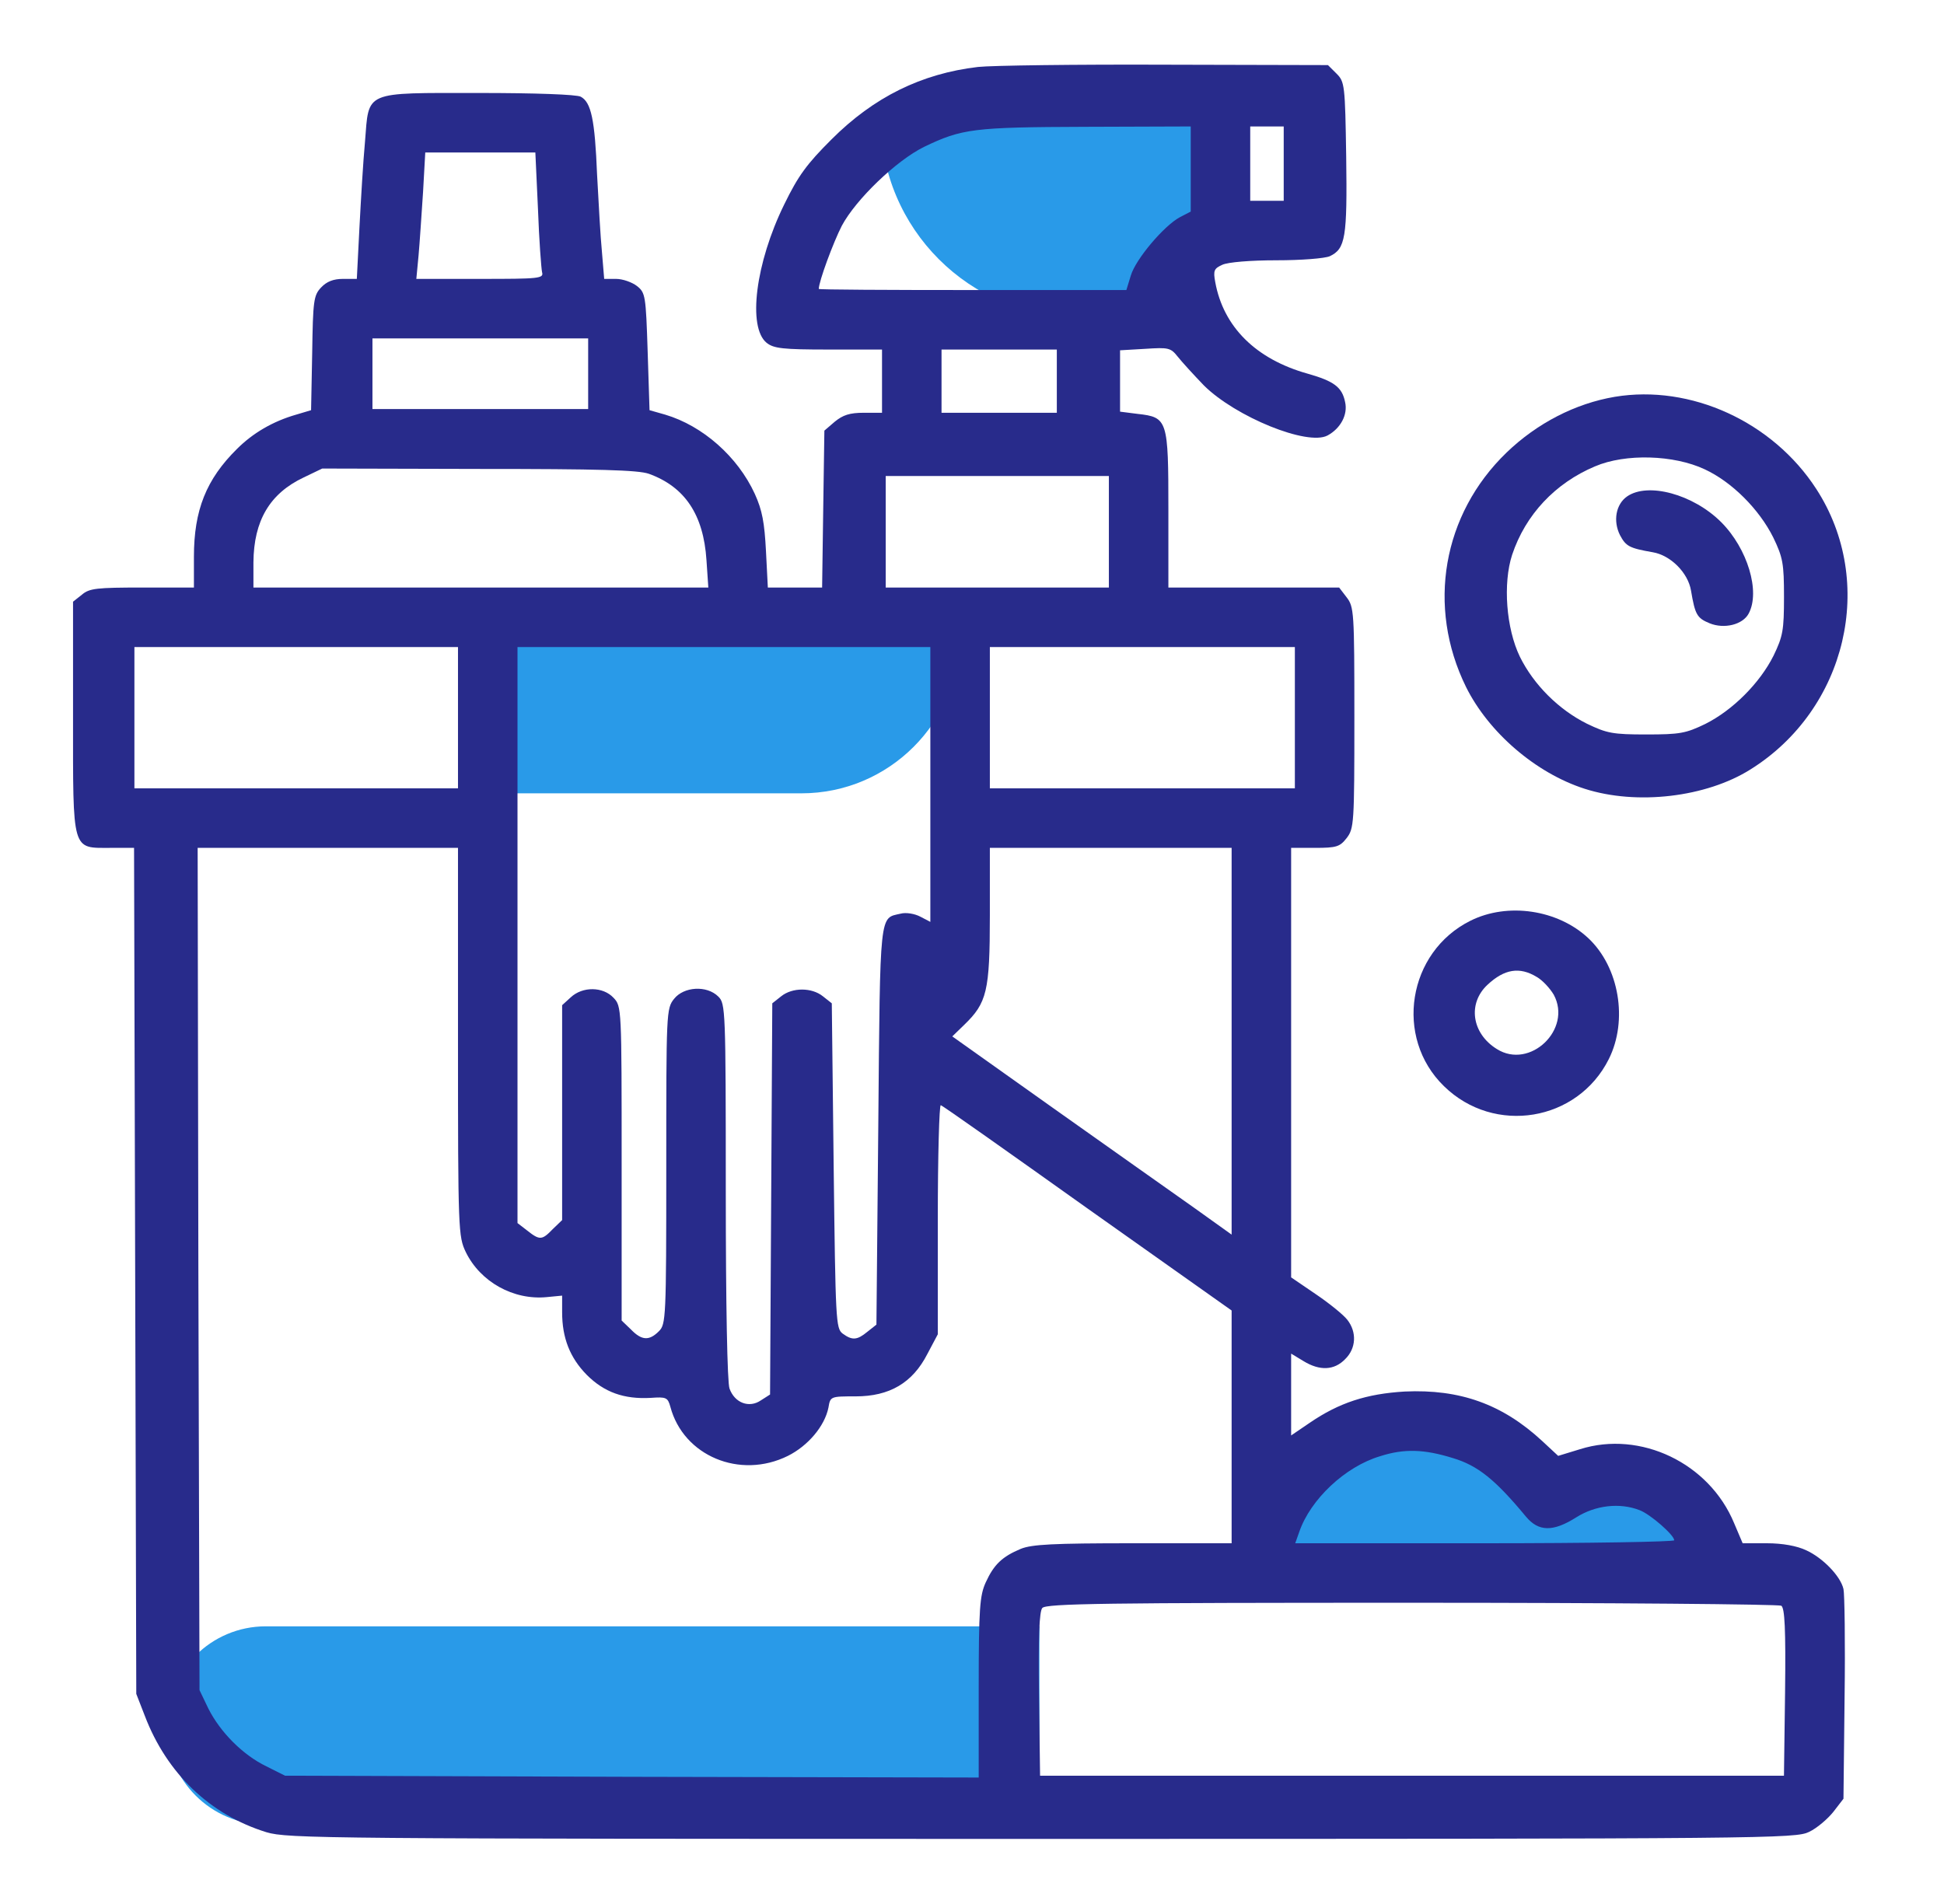 <svg width="49" height="48" viewBox="0 0 49 48" fill="none" xmlns="http://www.w3.org/2000/svg">
<path d="M12.2 16H24.2C24.2 18.209 22.409 20 20.2 20H12.2V16Z" fill="#299ae8"/>
<path d="M34.2 36L31.7 38V39.5H34.2H43.7L42.7 38L41.2 37H38.7L36.7 36H34.2Z" fill="#299ae8"/>
<path d="M4.2 43.5C4.2 42.119 5.319 41 6.7 41H26.2V46H6.7C5.319 46 4.2 44.881 4.2 43.5Z" fill="#299ae8"/>
<path d="M22.2 3H30.2V8H27.2C24.439 8 22.2 5.761 22.2 3Z" fill="#299ae8"/>
<path d="M24.65 1.688C23.225 1.856 22.025 2.447 20.957 3.516C20.338 4.134 20.122 4.425 19.766 5.156C19.044 6.628 18.838 8.25 19.325 8.644C19.503 8.784 19.729 8.812 20.882 8.812H22.232V9.609V10.406H21.772C21.416 10.406 21.247 10.463 21.041 10.631L20.779 10.856L20.75 12.834L20.722 14.812H20.038H19.354L19.307 13.894C19.269 13.172 19.213 12.863 19.025 12.45C18.594 11.512 17.713 10.734 16.766 10.453L16.372 10.341L16.325 8.869C16.279 7.453 16.269 7.378 16.053 7.209C15.932 7.116 15.697 7.031 15.528 7.031H15.229L15.172 6.347C15.135 5.981 15.088 5.1 15.05 4.406C14.994 3.009 14.9 2.578 14.638 2.438C14.535 2.381 13.475 2.344 12.079 2.344C9.144 2.344 9.304 2.278 9.2 3.572C9.154 4.059 9.097 5.034 9.06 5.737L8.994 7.031H8.647C8.404 7.031 8.235 7.097 8.094 7.247C7.907 7.444 7.888 7.575 7.869 8.897L7.841 10.341L7.466 10.453C6.875 10.622 6.369 10.922 5.975 11.316C5.197 12.084 4.888 12.863 4.888 14.034V14.812H3.585C2.441 14.812 2.254 14.831 2.066 14.991L1.841 15.169V18.075C1.841 21.506 1.804 21.375 2.788 21.375H3.379L3.407 32.034L3.435 42.703L3.65 43.256C4.204 44.709 5.291 45.75 6.716 46.191C7.25 46.35 8.141 46.359 26.263 46.359C44.694 46.359 45.257 46.35 45.603 46.181C45.8 46.087 46.072 45.853 46.213 45.675L46.466 45.347L46.494 42.806C46.513 41.409 46.494 40.172 46.466 40.059C46.391 39.731 45.941 39.272 45.529 39.084C45.294 38.972 44.928 38.906 44.535 38.906H43.925L43.71 38.4C43.082 36.881 41.347 36.056 39.828 36.534L39.275 36.703L38.872 36.328C37.869 35.4 36.8 35.016 35.404 35.081C34.447 35.138 33.754 35.362 33.013 35.869L32.544 36.188V35.156V34.125L32.853 34.312C33.266 34.566 33.632 34.547 33.904 34.266C34.185 33.994 34.203 33.581 33.96 33.272C33.866 33.15 33.51 32.859 33.163 32.625L32.544 32.203V26.794V21.375H33.144C33.688 21.375 33.772 21.347 33.941 21.131C34.129 20.887 34.138 20.775 34.138 18.094C34.138 15.412 34.129 15.3 33.941 15.056L33.754 14.812H31.597H29.45V12.853C29.45 10.575 29.432 10.519 28.672 10.434L28.232 10.378V9.609V8.831L28.869 8.794C29.45 8.756 29.507 8.766 29.685 8.991C29.788 9.122 30.088 9.45 30.35 9.722C31.147 10.509 32.957 11.25 33.463 10.978C33.791 10.8 33.978 10.453 33.904 10.134C33.828 9.759 33.622 9.609 32.966 9.422C31.654 9.056 30.838 8.241 30.632 7.116C30.575 6.816 30.604 6.769 30.81 6.675C30.95 6.609 31.522 6.562 32.169 6.562C32.797 6.562 33.388 6.516 33.519 6.459C33.913 6.272 33.96 5.991 33.932 3.956C33.904 2.138 33.894 2.062 33.688 1.856L33.472 1.641L29.375 1.631C27.125 1.622 24.997 1.65 24.65 1.688ZM30.013 4.266V5.334L29.741 5.475C29.338 5.691 28.625 6.534 28.503 6.947L28.391 7.312H24.51C22.382 7.312 20.638 7.303 20.638 7.284C20.638 7.097 21.003 6.112 21.219 5.691C21.575 5.025 22.588 4.05 23.291 3.703C24.247 3.244 24.529 3.206 27.369 3.197L30.013 3.188V4.266ZM32.357 4.125V5.062H31.935H31.513V4.125V3.188H31.935H32.357V4.125ZM13.56 5.269C13.588 6.056 13.644 6.778 13.663 6.862C13.71 7.022 13.588 7.031 12.107 7.031H10.494L10.55 6.441C10.579 6.122 10.625 5.409 10.663 4.847L10.719 3.844H12.107H13.494L13.56 5.269ZM14.825 9.422V10.312H12.107H9.388V9.422V8.531H12.107H14.825V9.422ZM26.638 9.609V10.406H25.185H23.732V9.609V8.812H25.185H26.638V9.609ZM16.354 11.944C17.263 12.272 17.732 12.975 17.807 14.119L17.854 14.812H12.116H6.388V14.175C6.397 13.125 6.8 12.441 7.654 12.037L8.122 11.812L12.06 11.822C15.107 11.822 16.082 11.85 16.354 11.944ZM27.95 13.406V14.812H25.138H22.325V13.406V12H25.138H27.95V13.406ZM11.544 18.094V19.875H7.466H3.388V18.094V16.312H7.466H11.544V18.094ZM23.45 19.772V23.241L23.197 23.109C23.057 23.034 22.832 22.997 22.7 23.034C22.166 23.156 22.185 22.922 22.138 28.369L22.091 33.394L21.866 33.572C21.604 33.788 21.482 33.797 21.238 33.619C21.069 33.487 21.06 33.309 21.013 29.391L20.966 25.294L20.741 25.116C20.46 24.891 19.972 24.891 19.691 25.116L19.466 25.294L19.438 30.225L19.41 35.156L19.175 35.306C18.885 35.503 18.519 35.372 18.388 35.006C18.332 34.866 18.294 32.897 18.294 30.038C18.294 25.434 18.285 25.303 18.107 25.125C17.816 24.834 17.235 24.872 16.991 25.181C16.794 25.425 16.794 25.528 16.794 29.4C16.794 33.253 16.785 33.384 16.607 33.562C16.363 33.806 16.175 33.797 15.903 33.516L15.669 33.291V29.334C15.669 25.397 15.669 25.369 15.463 25.153C15.2 24.872 14.685 24.863 14.385 25.144L14.169 25.341V28.05V30.759L13.935 30.984C13.663 31.266 13.607 31.275 13.288 31.022L13.044 30.834V23.569V16.312H18.247H23.45V19.772ZM32.638 18.094V19.875H28.794H24.95V18.094V16.312H28.794H32.638V18.094ZM11.544 26.269C11.544 31.041 11.553 31.172 11.741 31.566C12.107 32.316 12.941 32.784 13.785 32.7L14.169 32.663V33.084C14.169 33.731 14.366 34.228 14.788 34.659C15.229 35.1 15.725 35.278 16.4 35.241C16.794 35.212 16.832 35.231 16.897 35.466C17.225 36.703 18.65 37.303 19.86 36.703C20.366 36.45 20.788 35.953 20.882 35.484C20.928 35.203 20.938 35.203 21.566 35.203C22.419 35.203 23 34.866 23.375 34.134L23.638 33.638V30.731C23.638 29.137 23.675 27.844 23.713 27.863C23.76 27.872 25.428 29.053 27.416 30.469L31.044 33.038V35.972V38.906H28.56C26.535 38.906 26.01 38.934 25.729 39.047C25.26 39.244 25.053 39.441 24.847 39.891C24.697 40.219 24.669 40.538 24.669 42.544V44.812L15.932 44.794L7.185 44.766L6.716 44.531C6.116 44.241 5.554 43.669 5.254 43.078L5.029 42.609L5 31.988L4.982 21.375H8.263H11.544V26.269ZM31.044 26.25V31.125L30.088 30.441C29.553 30.066 27.969 28.941 26.563 27.947L24.003 26.128L24.303 25.837C24.875 25.284 24.95 24.994 24.95 23.081V21.375H27.997H31.044V26.25ZM36.622 36.759C37.25 36.947 37.691 37.303 38.46 38.231C38.779 38.616 39.144 38.625 39.735 38.25C40.213 37.95 40.822 37.875 41.328 38.072C41.6 38.175 42.2 38.7 42.2 38.831C42.2 38.869 40.053 38.906 37.428 38.906H32.647L32.75 38.616C33.032 37.8 33.904 36.975 34.785 36.712C35.394 36.516 35.9 36.534 36.622 36.759ZM44.9 40.481C44.985 40.547 45.013 41.044 44.994 42.666L44.966 44.766H35.591H26.216L26.188 42.712C26.169 41.278 26.197 40.622 26.272 40.538C26.366 40.425 27.885 40.406 35.582 40.406C40.635 40.406 44.835 40.444 44.9 40.481Z" fill="#282B8B"/>
<path d="M40.701 10.004C39.707 10.172 38.742 10.669 37.973 11.41C36.361 12.966 35.957 15.291 36.951 17.316C37.523 18.469 38.714 19.491 39.942 19.885C41.254 20.307 43.007 20.1 44.123 19.397C46.551 17.878 47.301 14.672 45.782 12.329C44.685 10.632 42.614 9.685 40.701 10.004ZM42.97 11.832C43.654 12.15 44.339 12.835 44.695 13.547C44.939 14.053 44.967 14.204 44.967 15.047C44.967 15.891 44.939 16.041 44.704 16.529C44.357 17.222 43.673 17.907 42.979 18.253C42.492 18.488 42.342 18.516 41.498 18.516C40.654 18.516 40.504 18.488 39.998 18.244C39.285 17.888 38.657 17.26 38.31 16.557C37.964 15.844 37.879 14.71 38.114 13.988C38.451 12.975 39.201 12.178 40.204 11.757C40.973 11.428 42.192 11.466 42.97 11.832Z" fill="#282B8B"/>
<path d="M41.011 12.516C40.729 12.713 40.654 13.134 40.833 13.491C40.983 13.772 41.067 13.819 41.657 13.922C42.108 13.997 42.548 14.438 42.623 14.888C42.726 15.497 42.773 15.581 43.092 15.713C43.458 15.863 43.926 15.75 44.076 15.469C44.376 14.916 44.048 13.828 43.383 13.163C42.679 12.46 41.536 12.15 41.011 12.516Z" fill="#282B8B"/>
<path d="M37.064 23.212C35.48 24 35.133 26.156 36.398 27.384C37.664 28.622 39.764 28.275 40.551 26.7C41.039 25.725 40.814 24.384 40.036 23.653C39.267 22.931 38.001 22.744 37.064 23.212ZM38.733 24.628C38.883 24.712 39.07 24.919 39.164 25.078C39.633 25.95 38.564 26.972 37.73 26.447C37.092 26.053 36.989 25.294 37.495 24.825C37.917 24.431 38.301 24.365 38.733 24.628Z" fill="#282B8B"/>
</svg>
